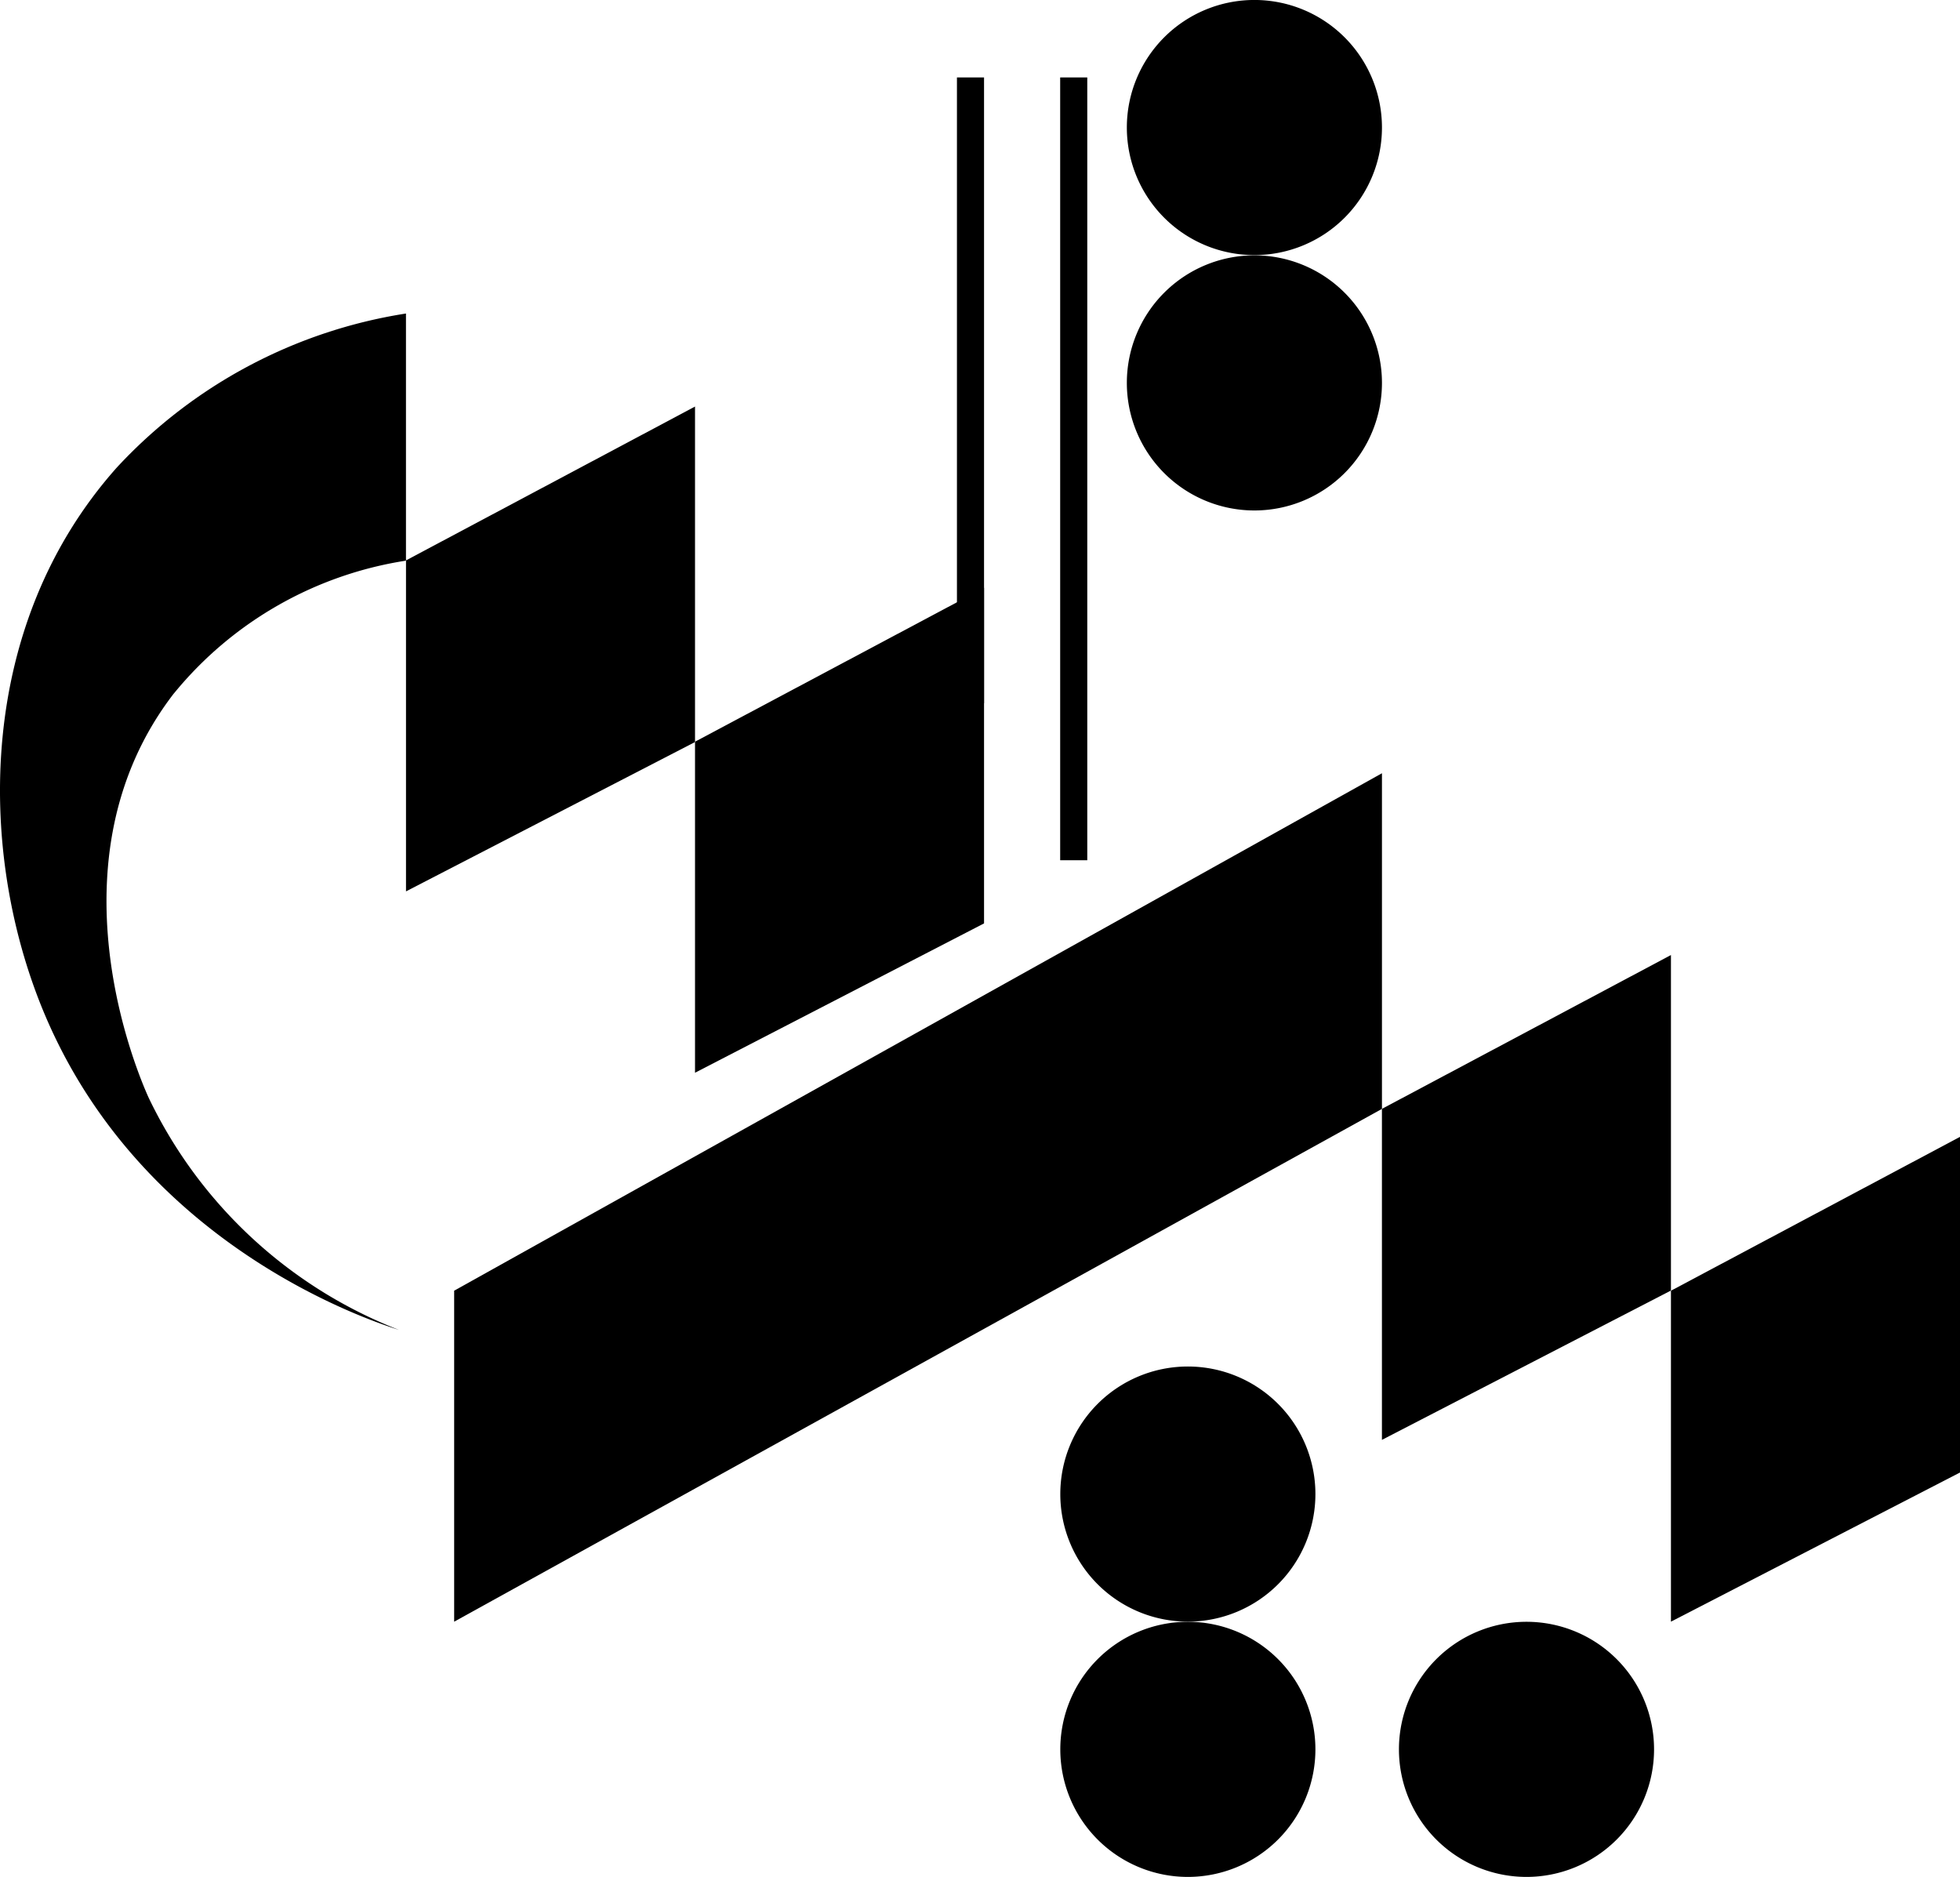 <svg xmlns="http://www.w3.org/2000/svg" xmlns:xlink="http://www.w3.org/1999/xlink" width="63" height="60.328" viewBox="0 0 63 60.328">
  <defs>
    <clipPath id="clip-path">
      <rect id="Rectangle_202" data-name="Rectangle 202" width="62.999" height="60.328"/>
    </clipPath>
  </defs>
  <g id="Group_7" data-name="Group 7" transform="translate(0 -0.001)">
    <path id="Path_3" data-name="Path 3" d="M13.3,39.275V49.914L43.122,33.432V22.644Z" transform="translate(1.298 2.21)"/>
    <path id="Path_4" data-name="Path 4" d="M40.47,32.912V43.551l9.29-4.8V27.968Z" transform="translate(3.949 2.729)"/>
    <path id="Path_5" data-name="Path 5" d="M48.934,38.237V48.874l9.291-4.794V33.292Z" transform="translate(4.775 3.249)"/>
    <path id="Path_6" data-name="Path 6" d="M20.354,32.8l9.29-4.8V17.215l-9.29,4.945" transform="translate(1.986 1.68)"/>
    <path id="Path_7" data-name="Path 7" d="M11.89,27.489l9.29-4.8V11.906l-9.29,4.945" transform="translate(1.16 1.162)"/>
    <g id="Group_6" data-name="Group 6" transform="translate(0 0.001)">
      <g id="Group_5" data-name="Group 5" clip-path="url(#clip-path)">
        <path id="Path_8" data-name="Path 8" d="M5.6,21.381a11.994,11.994,0,0,1,7.449-4.256V9.182a16.035,16.035,0,0,0-9.29,4.945C-.754,19.188-.719,26.362,1.331,31.451,4.39,39.04,11.74,41.506,12.825,41.85a14.913,14.913,0,0,1-8.051-7.472c-.329-.73-3.321-7.642.826-13" transform="translate(0 0.895)"/>
        <rect id="Rectangle_200" data-name="Rectangle 200" width="0.871" height="20.114" transform="translate(30.759 2.489)"/>
        <rect id="Rectangle_201" data-name="Rectangle 201" width="0.871" height="25.16" transform="translate(34.077 2.489)"/>
        <path id="Path_9" data-name="Path 9" d="M41.2,4.1A4.1,4.1,0,1,1,37.1,0a4.1,4.1,0,0,1,4.1,4.1" transform="translate(3.22 -0.001)"/>
        <path id="Path_10" data-name="Path 10" d="M41.2,11.578a4.1,4.1,0,1,1-4.1-4.1,4.1,4.1,0,0,1,4.1,4.1" transform="translate(3.22 0.729)"/>
        <path id="Path_11" data-name="Path 11" d="M39.251,44.117a4.1,4.1,0,1,1-4.1-4.1,4.1,4.1,0,0,1,4.1,4.1" transform="translate(3.03 3.904)"/>
        <path id="Path_12" data-name="Path 12" d="M39.251,51.592a4.1,4.1,0,1,1-4.1-4.1,4.1,4.1,0,0,1,4.1,4.1" transform="translate(3.03 4.634)"/>
        <path id="Path_13" data-name="Path 13" d="M49.169,51.592a4.1,4.1,0,1,1-4.1-4.1,4.1,4.1,0,0,1,4.1,4.1" transform="translate(3.997 4.634)"/>
      </g>
    </g>
  </g>
</svg>

